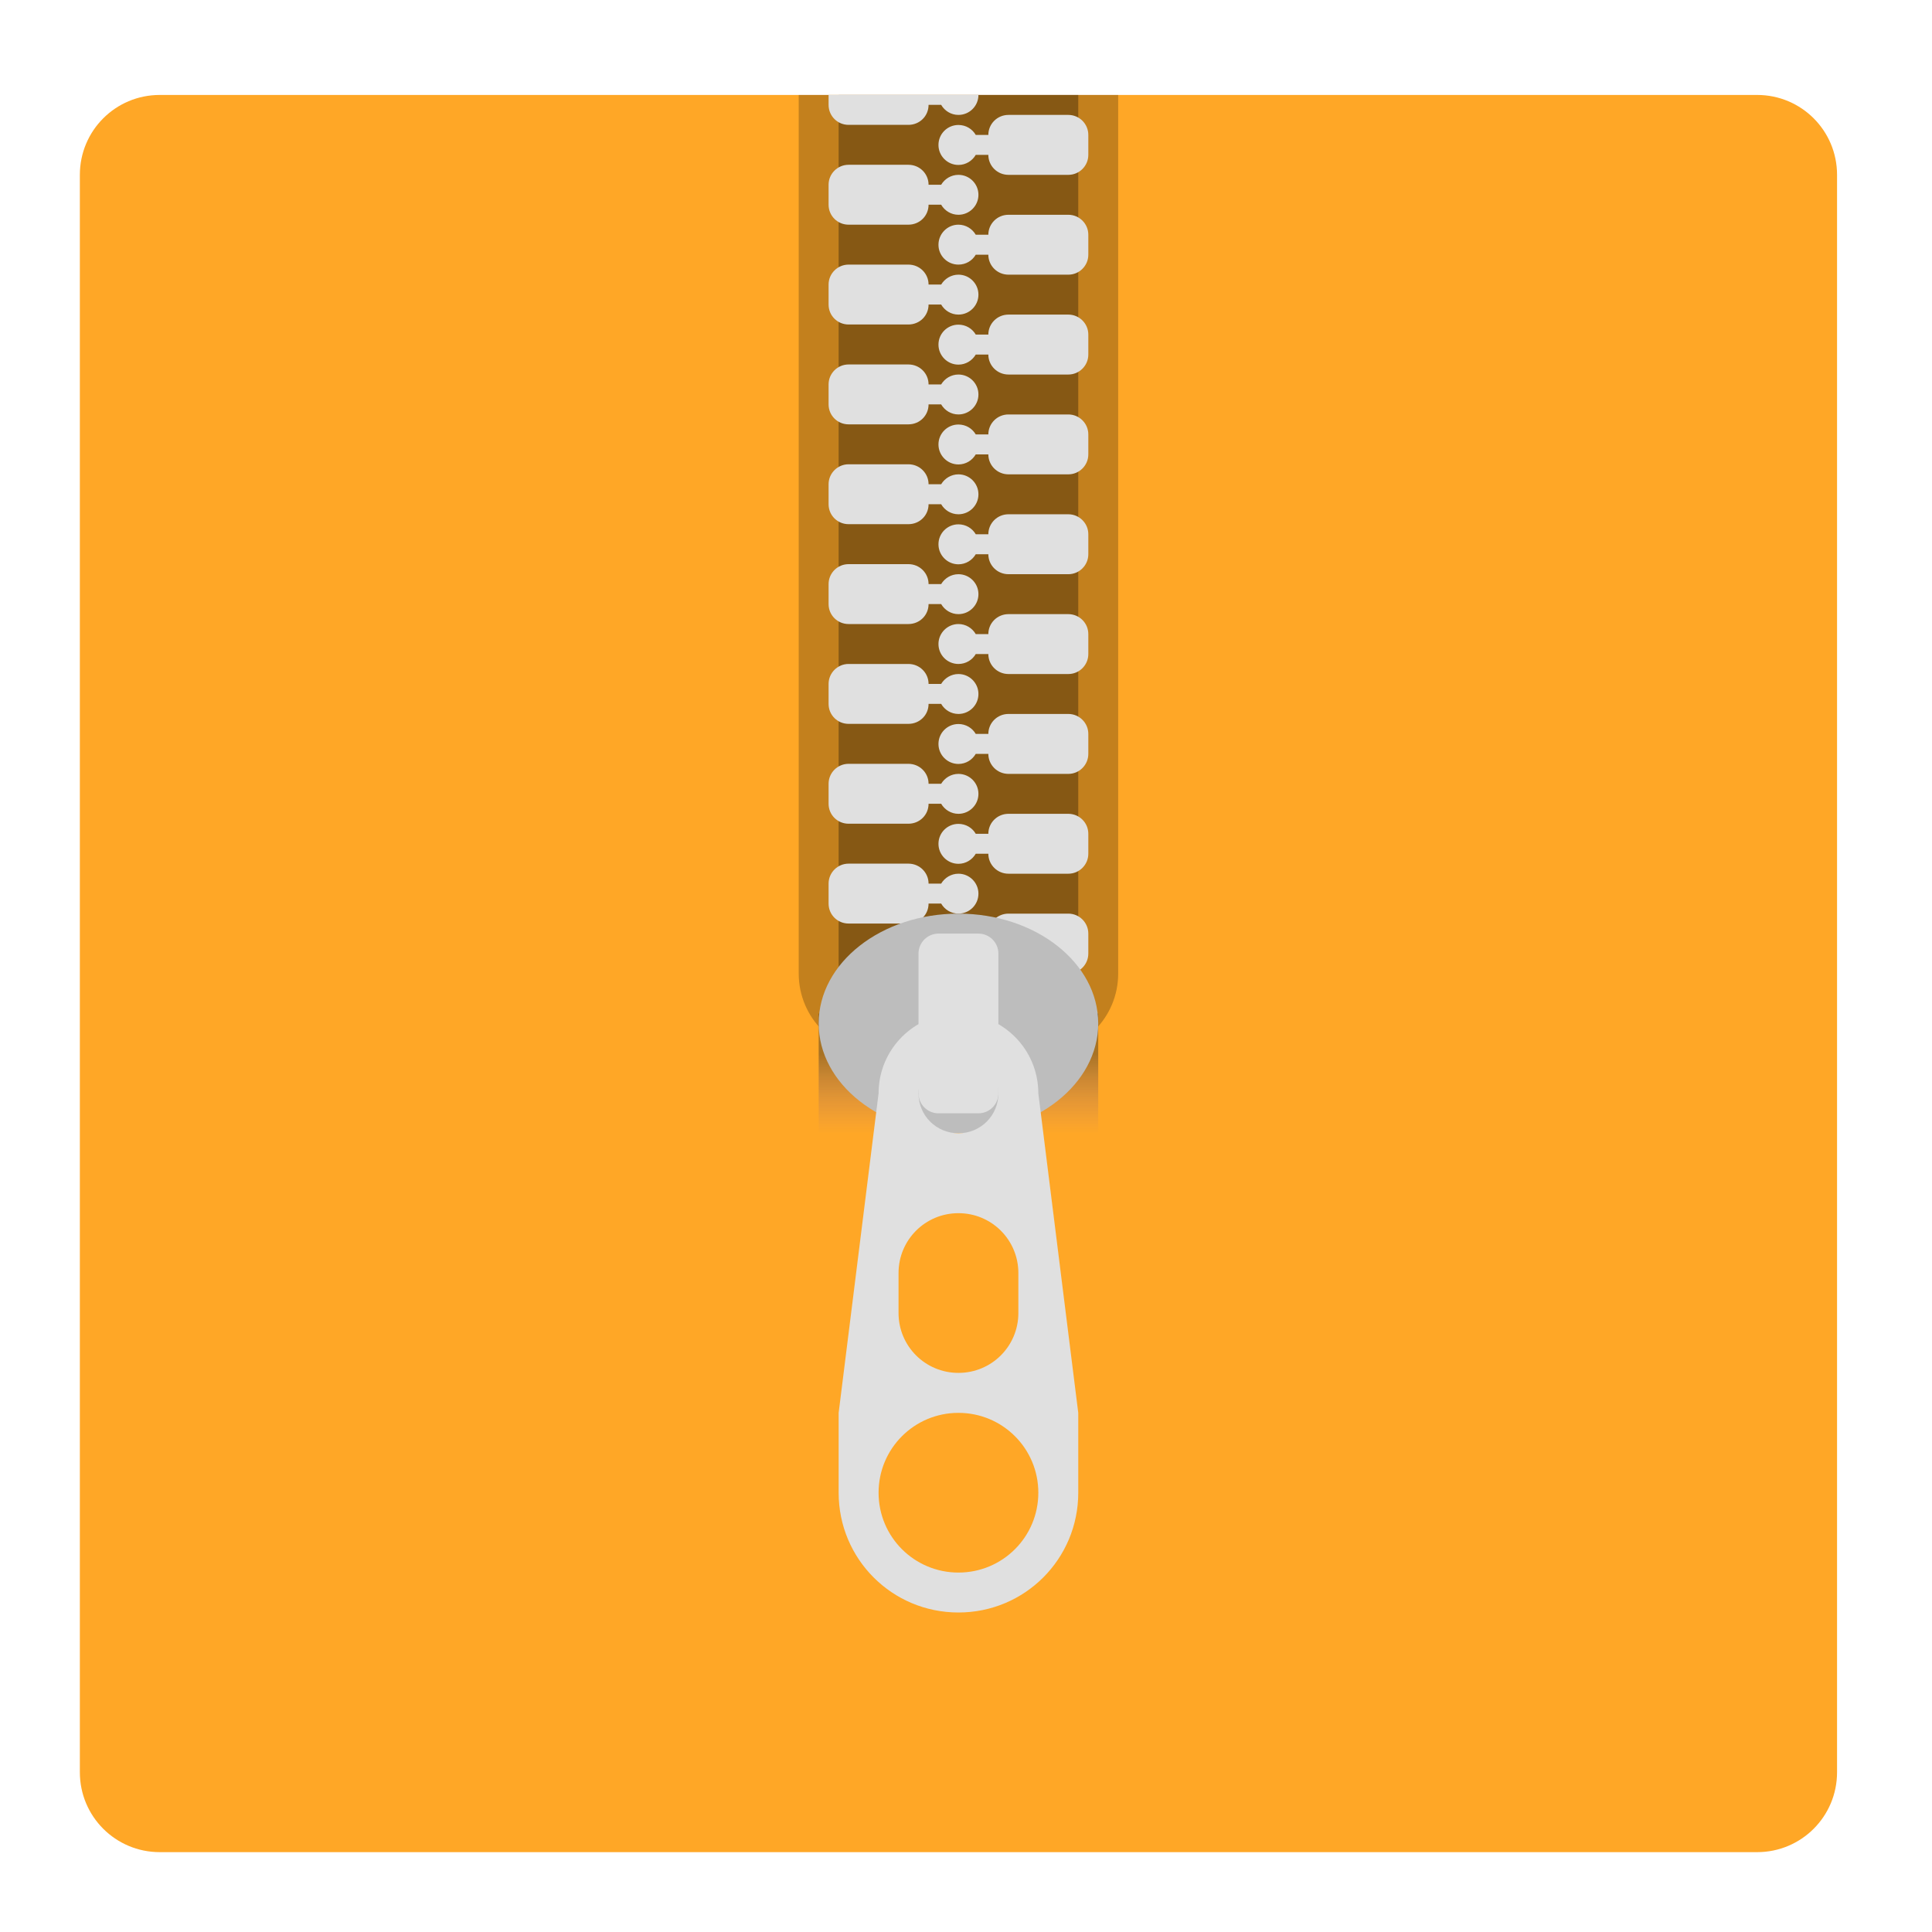 <?xml version="1.0" encoding="UTF-8"?>
<svg xmlns="http://www.w3.org/2000/svg" xmlns:xlink="http://www.w3.org/1999/xlink" width="48px" height="48px" viewBox="0 0 48 48" version="1.1">
<defs>
<linearGradient id="linear0" gradientUnits="userSpaceOnUse" x1="381" y1="-41.667" x2="381" y2="-62.833" gradientTransform="matrix(0.04,0,0,-0.094,8.343,22.266)">
<stop offset="0" style="stop-color:rgb(12.941%,12.941%,12.941%);stop-opacity:0.392;"/>
<stop offset="1" style="stop-color:rgb(49.412%,34.118%,76.078%);stop-opacity:0;"/>
</linearGradient>
</defs>
<g id="surface1">
<path style=" stroke:none;fill-rule:nonzero;fill:rgb(100%,65.49%,14.902%);fill-opacity:1;" d="M 3.969 2.359 L 43.656 2.359 C 44.754 2.359 45.641 3.246 45.641 4.344 L 45.641 44.031 C 45.641 45.129 44.754 46.016 43.656 46.016 L 3.969 46.016 C 2.871 46.016 1.984 45.129 1.984 44.031 L 1.984 4.344 C 1.984 3.246 2.871 2.359 3.969 2.359 Z M 3.969 2.359 "/>
<path style=" stroke:none;fill-rule:nonzero;fill:rgb(0%,0%,0%);fill-opacity:0.235;" d="M 19.844 2.359 L 19.844 24.188 C 19.844 25.285 20.73 26.172 21.828 26.172 L 25.797 26.172 C 26.895 26.172 27.781 25.285 27.781 24.188 L 27.781 2.359 Z M 19.844 2.359 "/>
<path style=" stroke:none;fill-rule:nonzero;fill:rgb(0%,0%,0%);fill-opacity:0.314;" d="M 20.836 2.359 L 26.789 2.359 L 26.789 25.18 L 20.836 25.18 Z M 20.836 2.359 "/>
<path style=" stroke:none;fill-rule:nonzero;fill:rgb(87.843%,87.843%,87.843%);fill-opacity:1;" d="M 21.082 16.496 C 20.809 16.496 20.586 16.719 20.586 16.992 L 20.586 17.488 C 20.586 17.766 20.809 17.984 21.082 17.984 L 22.57 17.984 C 22.848 17.984 23.07 17.766 23.07 17.488 L 23.383 17.488 C 23.469 17.637 23.629 17.738 23.812 17.738 C 24.086 17.738 24.309 17.516 24.309 17.242 C 24.309 16.969 24.086 16.746 23.812 16.746 C 23.629 16.746 23.469 16.848 23.383 16.992 L 23.07 16.992 C 23.07 16.719 22.848 16.496 22.57 16.496 Z M 21.082 16.496 "/>
<path style=" stroke:none;fill-rule:nonzero;fill:rgb(87.843%,87.843%,87.843%);fill-opacity:1;" d="M 21.082 18.977 C 20.809 18.977 20.586 19.199 20.586 19.473 L 20.586 19.969 C 20.586 20.246 20.809 20.465 21.082 20.465 L 22.57 20.465 C 22.848 20.465 23.07 20.246 23.07 19.969 L 23.383 19.969 C 23.469 20.117 23.629 20.219 23.812 20.219 C 24.086 20.219 24.309 19.996 24.309 19.723 C 24.309 19.449 24.086 19.227 23.812 19.227 C 23.629 19.227 23.469 19.328 23.383 19.473 L 23.07 19.473 C 23.07 19.199 22.848 18.977 22.57 18.977 Z M 21.082 18.977 "/>
<path style=" stroke:none;fill-rule:nonzero;fill:rgb(87.843%,87.843%,87.843%);fill-opacity:1;" d="M 21.082 21.457 C 20.809 21.457 20.586 21.68 20.586 21.953 L 20.586 22.449 C 20.586 22.727 20.809 22.945 21.082 22.945 L 22.57 22.945 C 22.848 22.945 23.07 22.727 23.07 22.449 L 23.383 22.449 C 23.469 22.598 23.629 22.699 23.812 22.699 C 24.086 22.699 24.309 22.477 24.309 22.203 C 24.309 21.93 24.086 21.707 23.812 21.707 C 23.629 21.707 23.469 21.809 23.383 21.953 L 23.07 21.953 C 23.07 21.68 22.848 21.457 22.57 21.457 Z M 21.082 21.457 "/>
<path style=" stroke:none;fill-rule:nonzero;fill:rgb(87.843%,87.843%,87.843%);fill-opacity:1;" d="M 21.082 14.016 C 20.809 14.016 20.586 14.238 20.586 14.512 L 20.586 15.008 C 20.586 15.285 20.809 15.504 21.082 15.504 L 22.57 15.504 C 22.848 15.504 23.07 15.285 23.07 15.008 L 23.383 15.008 C 23.469 15.156 23.629 15.258 23.812 15.258 C 24.086 15.258 24.309 15.035 24.309 14.762 C 24.309 14.488 24.086 14.266 23.812 14.266 C 23.629 14.266 23.469 14.367 23.383 14.512 L 23.07 14.512 C 23.07 14.238 22.848 14.016 22.57 14.016 Z M 21.082 14.016 "/>
<path style=" stroke:none;fill-rule:nonzero;fill:rgb(87.843%,87.843%,87.843%);fill-opacity:1;" d="M 21.082 11.535 C 20.809 11.535 20.586 11.758 20.586 12.031 L 20.586 12.527 C 20.586 12.805 20.809 13.023 21.082 13.023 L 22.57 13.023 C 22.848 13.023 23.07 12.805 23.07 12.527 L 23.383 12.527 C 23.469 12.676 23.629 12.777 23.812 12.777 C 24.086 12.777 24.309 12.555 24.309 12.281 C 24.309 12.008 24.086 11.785 23.812 11.785 C 23.629 11.785 23.469 11.887 23.383 12.031 L 23.07 12.031 C 23.07 11.758 22.848 11.535 22.57 11.535 Z M 21.082 11.535 "/>
<path style=" stroke:none;fill-rule:nonzero;fill:rgb(87.843%,87.843%,87.843%);fill-opacity:1;" d="M 21.082 9.055 C 20.809 9.055 20.586 9.277 20.586 9.551 L 20.586 10.047 C 20.586 10.324 20.809 10.543 21.082 10.543 L 22.57 10.543 C 22.848 10.543 23.07 10.324 23.07 10.047 L 23.383 10.047 C 23.469 10.195 23.629 10.297 23.812 10.297 C 24.086 10.297 24.309 10.074 24.309 9.801 C 24.309 9.527 24.086 9.305 23.812 9.305 C 23.629 9.305 23.469 9.406 23.383 9.551 L 23.07 9.551 C 23.07 9.277 22.848 9.055 22.57 9.055 Z M 21.082 9.055 "/>
<path style=" stroke:none;fill-rule:nonzero;fill:rgb(87.843%,87.843%,87.843%);fill-opacity:1;" d="M 21.082 6.574 C 20.809 6.574 20.586 6.797 20.586 7.07 L 20.586 7.566 C 20.586 7.844 20.809 8.062 21.082 8.062 L 22.57 8.062 C 22.848 8.062 23.07 7.844 23.07 7.566 L 23.383 7.566 C 23.469 7.715 23.629 7.816 23.812 7.816 C 24.086 7.816 24.309 7.594 24.309 7.32 C 24.309 7.047 24.086 6.824 23.812 6.824 C 23.629 6.824 23.469 6.926 23.383 7.07 L 23.07 7.07 C 23.07 6.797 22.848 6.574 22.57 6.574 Z M 21.082 6.574 "/>
<path style=" stroke:none;fill-rule:nonzero;fill:rgb(87.843%,87.843%,87.843%);fill-opacity:1;" d="M 21.082 4.094 C 20.809 4.094 20.586 4.316 20.586 4.59 L 20.586 5.086 C 20.586 5.363 20.809 5.582 21.082 5.582 L 22.57 5.582 C 22.848 5.582 23.07 5.363 23.07 5.086 L 23.383 5.086 C 23.469 5.234 23.629 5.336 23.812 5.336 C 24.086 5.336 24.309 5.113 24.309 4.84 C 24.309 4.566 24.086 4.344 23.812 4.344 C 23.629 4.344 23.469 4.445 23.383 4.59 L 23.07 4.59 C 23.07 4.316 22.848 4.094 22.57 4.094 Z M 21.082 4.094 "/>
<path style=" stroke:none;fill-rule:nonzero;fill:rgb(87.843%,87.843%,87.843%);fill-opacity:1;" d="M 26.543 15.258 C 26.816 15.258 27.039 15.48 27.039 15.754 L 27.039 16.25 C 27.039 16.523 26.816 16.746 26.543 16.746 L 25.055 16.746 C 24.777 16.746 24.555 16.523 24.555 16.25 L 24.242 16.25 C 24.156 16.398 23.996 16.496 23.812 16.496 C 23.539 16.496 23.316 16.277 23.316 16 C 23.316 15.727 23.539 15.504 23.812 15.504 C 23.996 15.504 24.156 15.605 24.242 15.754 L 24.555 15.754 C 24.555 15.48 24.777 15.258 25.055 15.258 Z M 26.543 15.258 "/>
<path style=" stroke:none;fill-rule:nonzero;fill:rgb(87.843%,87.843%,87.843%);fill-opacity:1;" d="M 26.543 17.738 C 26.816 17.738 27.039 17.961 27.039 18.234 L 27.039 18.73 C 27.039 19.004 26.816 19.227 26.543 19.227 L 25.055 19.227 C 24.777 19.227 24.555 19.004 24.555 18.73 L 24.242 18.73 C 24.156 18.879 23.996 18.98 23.812 18.98 C 23.539 18.98 23.316 18.758 23.316 18.484 C 23.316 18.207 23.539 17.988 23.812 17.988 C 23.996 17.988 24.156 18.086 24.242 18.234 L 24.555 18.234 C 24.555 17.961 24.777 17.738 25.055 17.738 Z M 26.543 17.738 "/>
<path style=" stroke:none;fill-rule:nonzero;fill:rgb(87.843%,87.843%,87.843%);fill-opacity:1;" d="M 26.543 20.219 C 26.816 20.219 27.039 20.441 27.039 20.715 L 27.039 21.211 C 27.039 21.484 26.816 21.707 26.543 21.707 L 25.055 21.707 C 24.777 21.707 24.555 21.484 24.555 21.211 L 24.242 21.211 C 24.156 21.359 23.996 21.461 23.812 21.461 C 23.539 21.461 23.316 21.238 23.316 20.965 C 23.316 20.688 23.539 20.469 23.812 20.469 C 23.996 20.469 24.156 20.566 24.242 20.715 L 24.555 20.715 C 24.555 20.441 24.777 20.219 25.055 20.219 Z M 26.543 20.219 "/>
<path style=" stroke:none;fill-rule:nonzero;fill:rgb(87.843%,87.843%,87.843%);fill-opacity:1;" d="M 26.543 22.699 C 26.816 22.699 27.039 22.922 27.039 23.195 L 27.039 23.691 C 27.039 23.965 26.816 24.188 26.543 24.188 L 25.055 24.188 C 24.777 24.188 24.555 23.965 24.555 23.691 L 24.242 23.691 C 24.156 23.84 23.996 23.941 23.812 23.941 C 23.539 23.941 23.316 23.719 23.316 23.445 C 23.316 23.168 23.539 22.949 23.812 22.949 C 23.996 22.949 24.156 23.047 24.242 23.195 L 24.555 23.195 C 24.555 22.922 24.777 22.699 25.055 22.699 Z M 26.543 22.699 "/>
<path style=" stroke:none;fill-rule:nonzero;fill:rgb(87.843%,87.843%,87.843%);fill-opacity:1;" d="M 26.543 12.777 C 26.816 12.777 27.039 13 27.039 13.273 L 27.039 13.77 C 27.039 14.043 26.816 14.266 26.543 14.266 L 25.055 14.266 C 24.777 14.266 24.555 14.043 24.555 13.77 L 24.242 13.77 C 24.156 13.918 23.996 14.02 23.812 14.02 C 23.539 14.02 23.316 13.797 23.316 13.523 C 23.316 13.246 23.539 13.027 23.812 13.027 C 23.996 13.027 24.156 13.125 24.242 13.273 L 24.555 13.273 C 24.555 13 24.777 12.777 25.055 12.777 Z M 26.543 12.777 "/>
<path style=" stroke:none;fill-rule:nonzero;fill:rgb(87.843%,87.843%,87.843%);fill-opacity:1;" d="M 26.543 10.297 C 26.816 10.297 27.039 10.52 27.039 10.793 L 27.039 11.289 C 27.039 11.562 26.816 11.785 26.543 11.785 L 25.055 11.785 C 24.777 11.785 24.555 11.562 24.555 11.289 L 24.242 11.289 C 24.156 11.438 23.996 11.539 23.812 11.539 C 23.539 11.539 23.316 11.316 23.316 11.043 C 23.316 10.766 23.539 10.547 23.812 10.547 C 23.996 10.547 24.156 10.645 24.242 10.793 L 24.555 10.793 C 24.555 10.52 24.777 10.297 25.055 10.297 Z M 26.543 10.297 "/>
<path style=" stroke:none;fill-rule:nonzero;fill:rgb(87.843%,87.843%,87.843%);fill-opacity:1;" d="M 26.543 7.816 C 26.816 7.816 27.039 8.039 27.039 8.312 L 27.039 8.809 C 27.039 9.082 26.816 9.305 26.543 9.305 L 25.055 9.305 C 24.777 9.305 24.555 9.082 24.555 8.809 L 24.242 8.809 C 24.156 8.957 23.996 9.059 23.812 9.059 C 23.539 9.059 23.316 8.836 23.316 8.562 C 23.316 8.285 23.539 8.066 23.812 8.066 C 23.996 8.066 24.156 8.164 24.242 8.312 L 24.555 8.312 C 24.555 8.039 24.777 7.816 25.055 7.816 Z M 26.543 7.816 "/>
<path style=" stroke:none;fill-rule:nonzero;fill:rgb(87.843%,87.843%,87.843%);fill-opacity:1;" d="M 26.543 5.336 C 26.816 5.336 27.039 5.559 27.039 5.832 L 27.039 6.328 C 27.039 6.602 26.816 6.824 26.543 6.824 L 25.055 6.824 C 24.777 6.824 24.555 6.602 24.555 6.328 L 24.242 6.328 C 24.156 6.477 23.996 6.574 23.812 6.574 C 23.539 6.574 23.316 6.355 23.316 6.082 C 23.316 5.805 23.539 5.582 23.812 5.582 C 23.996 5.582 24.156 5.684 24.242 5.832 L 24.555 5.832 C 24.555 5.559 24.777 5.336 25.055 5.336 Z M 26.543 5.336 "/>
<path style=" stroke:none;fill-rule:nonzero;fill:rgb(87.843%,87.843%,87.843%);fill-opacity:1;" d="M 26.543 2.855 C 26.816 2.855 27.039 3.078 27.039 3.352 L 27.039 3.848 C 27.039 4.121 26.816 4.344 26.543 4.344 L 25.055 4.344 C 24.777 4.344 24.555 4.121 24.555 3.848 L 24.242 3.848 C 24.156 3.996 23.996 4.098 23.812 4.098 C 23.539 4.098 23.316 3.875 23.316 3.602 C 23.316 3.324 23.539 3.105 23.812 3.105 C 23.996 3.105 24.156 3.203 24.242 3.352 L 24.555 3.352 C 24.555 3.078 24.777 2.855 25.055 2.855 Z M 26.543 2.855 "/>
<path style=" stroke:none;fill-rule:nonzero;fill:rgb(87.843%,87.843%,87.843%);fill-opacity:1;" d="M 20.586 2.359 L 20.586 2.605 C 20.586 2.883 20.809 3.102 21.082 3.102 L 22.57 3.102 C 22.848 3.102 23.07 2.883 23.07 2.605 L 23.383 2.605 C 23.469 2.754 23.629 2.855 23.812 2.855 C 24.086 2.855 24.309 2.633 24.309 2.359 Z M 20.586 2.359 "/>
<path style=" stroke:none;fill-rule:nonzero;fill:url(#linear0);" d="M 20.34 28.156 L 27.285 28.156 L 27.285 25.18 L 20.34 25.18 Z M 20.34 28.156 "/>
<path style=" stroke:none;fill-rule:nonzero;fill:rgb(74.118%,74.118%,74.118%);fill-opacity:1;" d="M 23.812 22.699 C 25.73 22.699 27.285 23.922 27.285 25.426 C 27.285 26.934 25.73 28.156 23.812 28.156 C 21.895 28.156 20.34 26.934 20.34 25.426 C 20.34 23.922 21.895 22.699 23.812 22.699 Z M 23.812 22.699 "/>
<path style=" stroke:none;fill-rule:nonzero;fill:rgb(87.843%,87.843%,87.843%);fill-opacity:1;" d="M 23.812 25.18 C 22.715 25.18 21.828 26.066 21.828 27.164 L 20.836 35.102 L 20.836 37.086 C 20.836 38.734 22.164 40.062 23.812 40.062 C 25.461 40.062 26.789 38.734 26.789 37.086 L 26.789 35.102 L 25.797 27.164 C 25.797 26.066 24.91 25.18 23.812 25.18 Z M 23.812 26.172 C 24.363 26.172 24.805 26.613 24.805 27.164 C 24.805 27.715 24.363 28.156 23.812 28.156 C 23.262 28.156 22.82 27.715 22.82 27.164 C 22.82 26.613 23.262 26.172 23.812 26.172 Z M 23.812 30.141 C 24.637 30.141 25.301 30.805 25.301 31.629 L 25.301 32.621 C 25.301 33.445 24.637 34.109 23.812 34.109 C 22.988 34.109 22.324 33.445 22.324 32.621 L 22.324 31.629 C 22.324 30.805 22.988 30.141 23.812 30.141 Z M 23.812 35.102 C 24.91 35.102 25.797 35.988 25.797 37.086 C 25.797 38.184 24.91 39.07 23.812 39.07 C 22.715 39.07 21.828 38.184 21.828 37.086 C 21.828 35.988 22.715 35.102 23.812 35.102 Z M 23.812 35.102 "/>
<path style=" stroke:none;fill-rule:nonzero;fill:rgb(87.843%,87.843%,87.843%);fill-opacity:1;" d="M 23.316 23.195 L 24.309 23.195 C 24.582 23.195 24.805 23.418 24.805 23.691 L 24.805 27.164 C 24.805 27.438 24.582 27.66 24.309 27.66 L 23.316 27.66 C 23.043 27.66 22.82 27.438 22.82 27.164 L 22.82 23.691 C 22.82 23.418 23.043 23.195 23.316 23.195 Z M 23.316 23.195 "/>
</g>
</svg>

